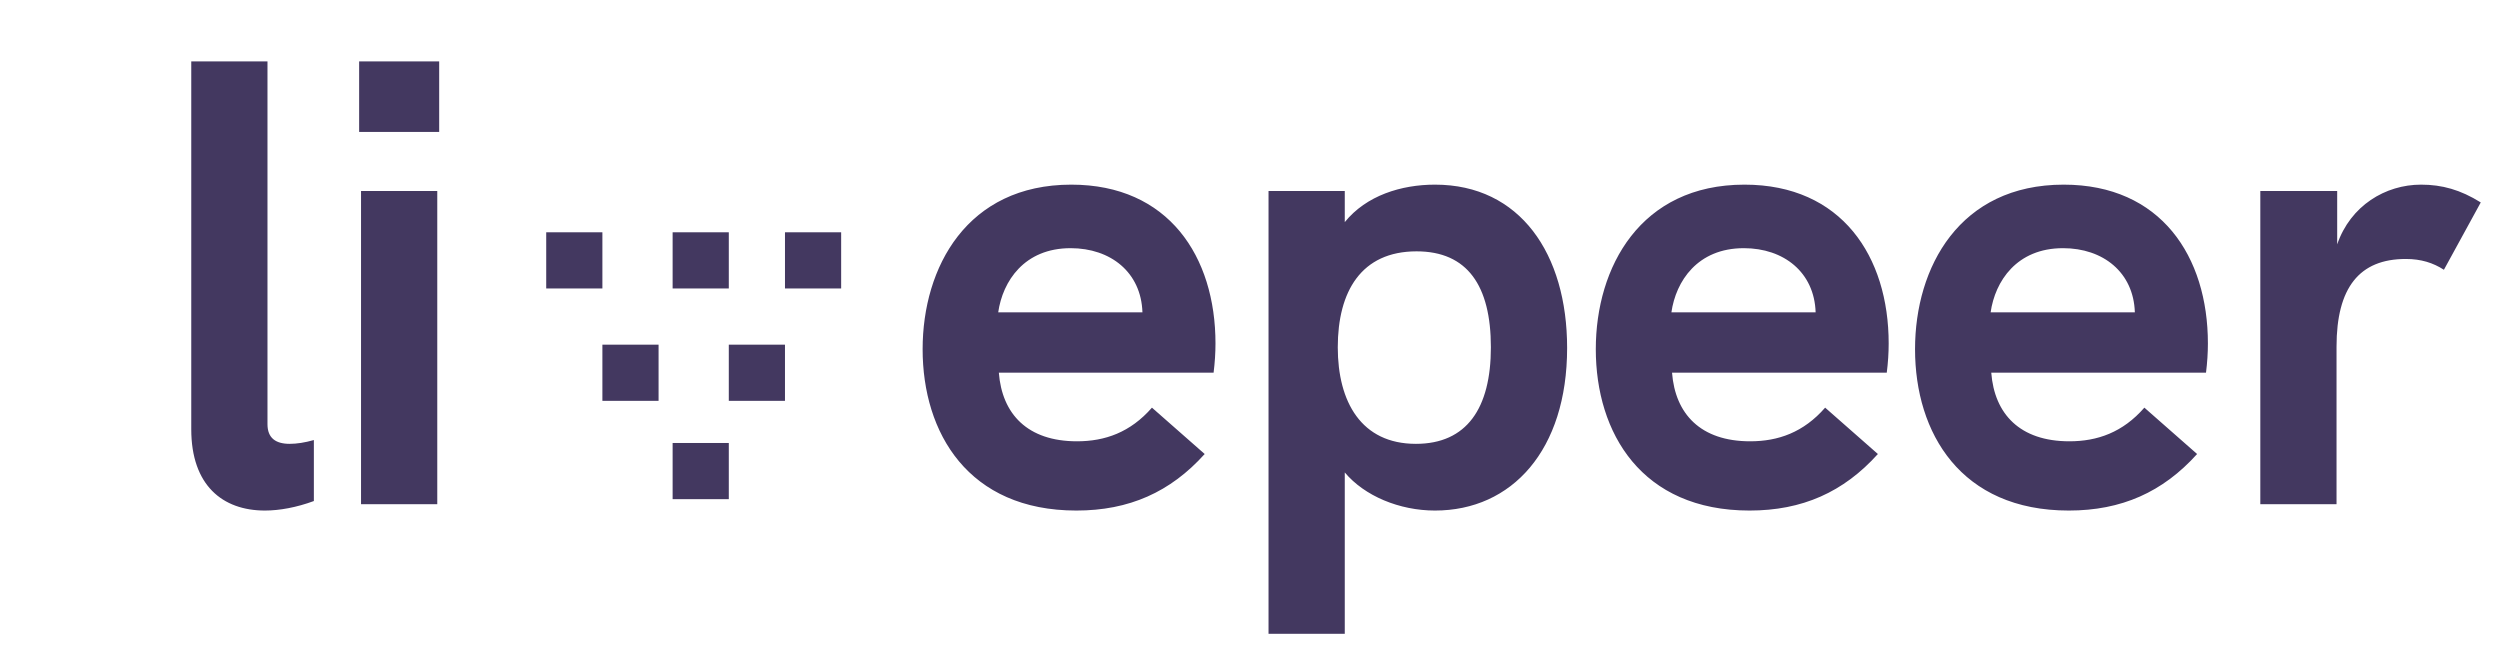 <svg width="119" height="31" viewBox="0 0 119 31" fill="none" xmlns="http://www.w3.org/2000/svg">
<path d="M12.611 24.302C13.307 24.302 14.123 24.151 14.94 23.849V20.946C14.517 21.067 14.123 21.127 13.791 21.127C13.126 21.127 12.732 20.855 12.732 20.19V2.923H9.104V20.432C9.104 23.093 10.585 24.302 12.611 24.302ZM17.095 6.279H20.905V2.923H17.095V6.279ZM17.185 24H20.814V9.092H17.185V24ZM57.857 16.349C57.857 12.206 55.62 8.789 50.993 8.789C46.033 8.789 43.917 12.72 43.917 16.621C43.917 20.613 46.094 24.302 51.235 24.302C53.745 24.302 55.71 23.425 57.343 21.611L54.833 19.404C53.805 20.583 52.596 21.006 51.265 21.006C48.906 21.006 47.697 19.706 47.545 17.74H57.767C57.827 17.256 57.857 16.803 57.857 16.349ZM47.515 14.867C47.727 13.386 48.755 11.813 50.962 11.813C52.868 11.813 54.319 12.962 54.38 14.867H47.515ZM68.305 8.789C66.702 8.789 65.039 9.303 64.011 10.573V9.092H60.382V30.169H64.011V22.488C64.948 23.607 66.611 24.302 68.305 24.302C71.964 24.302 74.595 21.43 74.595 16.561C74.595 12.085 72.357 8.789 68.305 8.789ZM67.397 21.127C64.797 21.127 63.678 19.131 63.678 16.531C63.678 13.87 64.797 11.964 67.428 11.964C69.847 11.964 70.966 13.597 70.966 16.531C70.966 19.434 69.817 21.127 67.397 21.127ZM89.901 16.349C89.901 12.206 87.663 8.789 83.037 8.789C78.077 8.789 75.96 12.72 75.96 16.621C75.96 20.613 78.138 24.302 83.279 24.302C85.788 24.302 87.754 23.425 89.387 21.611L86.877 19.404C85.849 20.583 84.639 21.006 83.309 21.006C80.95 21.006 79.74 19.706 79.589 17.74H89.81C89.871 17.256 89.901 16.803 89.901 16.349ZM79.559 14.867C79.771 13.386 80.799 11.813 83.006 11.813C84.912 11.813 86.363 12.962 86.424 14.867H79.559ZM105.096 16.349C105.096 12.206 102.858 8.789 98.232 8.789C93.272 8.789 91.156 12.72 91.156 16.621C91.156 20.613 93.333 24.302 98.474 24.302C100.984 24.302 102.949 23.425 104.582 21.611L102.072 19.404C101.044 20.583 99.835 21.006 98.504 21.006C96.145 21.006 94.936 19.706 94.784 17.74H105.006C105.066 17.256 105.096 16.803 105.096 16.349ZM94.754 14.867C94.966 13.386 95.994 11.813 98.201 11.813C100.107 11.813 101.558 12.962 101.619 14.867H94.754ZM115.241 8.789C113.548 8.789 111.885 9.787 111.25 11.632V9.092H107.591V24H111.219V16.5C111.219 13.688 112.308 12.327 114.515 12.327C115.241 12.327 115.816 12.509 116.33 12.841L118.084 9.636C117.116 9.031 116.239 8.789 115.241 8.789Z" fill="#433860"/>
<rect x="32.017" y="21.086" width="2.674" height="2.674" fill="#433860"/>
<rect x="26" y="11.057" width="2.674" height="2.674" fill="#433860"/>
<rect x="32.017" y="11.057" width="2.674" height="2.674" fill="#433860"/>
<rect x="37.365" y="11.057" width="2.674" height="2.674" fill="#433860"/>
<rect x="34.691" y="16.406" width="2.674" height="2.674" fill="#433860"/>
<rect x="28.674" y="16.406" width="2.674" height="2.674" fill="#433860"/>
</svg>
